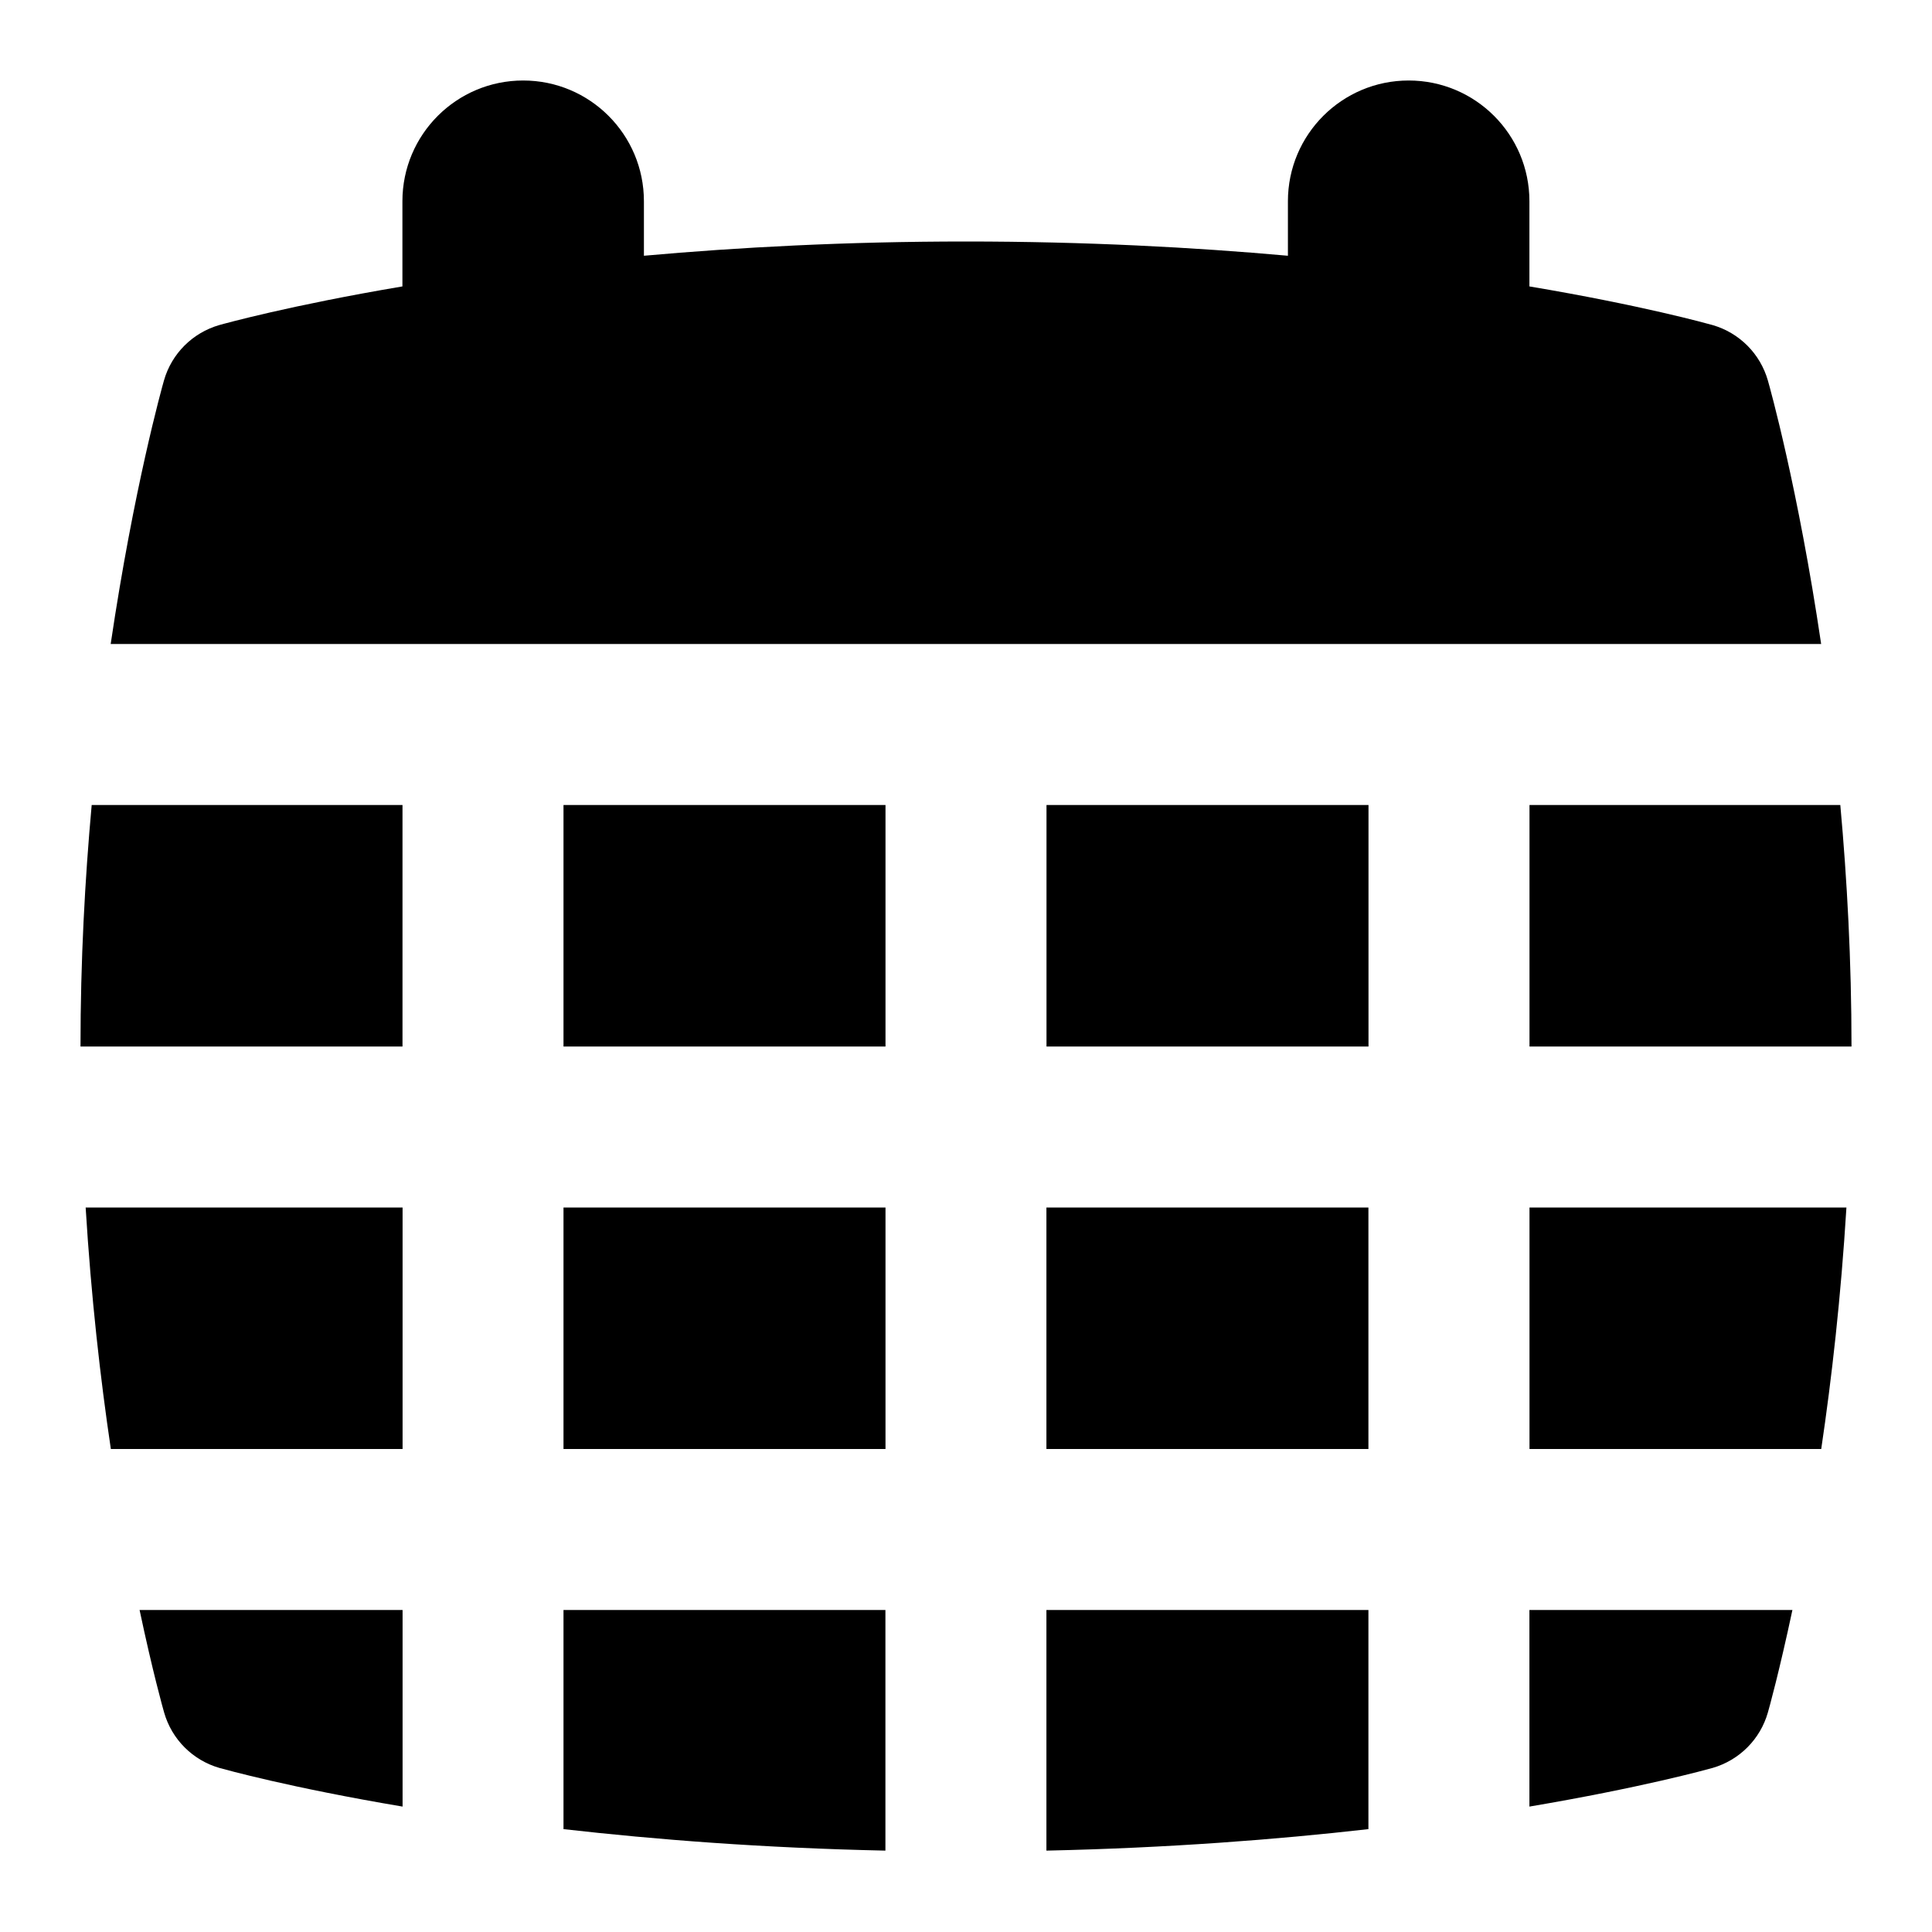 <svg id="Layer_1" viewBox="0 0 24 24" xmlns="http://www.w3.org/2000/svg" data-name="Layer 1"><path d="m1.139 10h3.861v3h-4c0-1.068.055-2.075.139-3zm9.861 5h-4v3h4zm12-2c0-1.068-.055-2.075-.139-3h-3.861v3zm-18 2h-3.936c.068 1.112.183 2.126.313 3h3.624v-3zm6-2v-3h-4v3zm6 0v-3h-4v3zm-12 7h-3.266c.161.761.29 1.223.305 1.274.095.332.354.592.687.688.069.019.878.245 2.275.48v-2.442zm17.936-5h-3.936v3h3.624c.13-.874.245-1.888.313-3zm-.313-7c-.287-1.937-.637-3.188-.662-3.274-.095-.332-.354-.592-.687-.688-.069-.019-.878-.245-2.275-.48v-1.058c0-.829-.672-1.5-1.5-1.5s-1.5.671-1.5 1.5v.677c-1.173-.105-2.512-.177-4-.177s-2.827.072-4 .177v-.677c0-.829-.672-1.5-1.5-1.5s-1.5.671-1.5 1.5v1.058c-1.397.236-2.206.461-2.275.48-.332.096-.592.355-.687.688-.025.087-.375 1.338-.662 3.274h21.249zm-3.624 12v2.442c1.397-.236 2.206-.461 2.275-.48.332-.096.592-.355.687-.688.015-.051.143-.513.305-1.274h-3.266zm-6-5v3h4v-3zm-2 7.989v-2.989h-3.999v2.722c1.143.13 2.482.235 4 .267zm6-2.989h-4v2.989c1.518-.033 2.857-.137 4-.267z"/></svg>